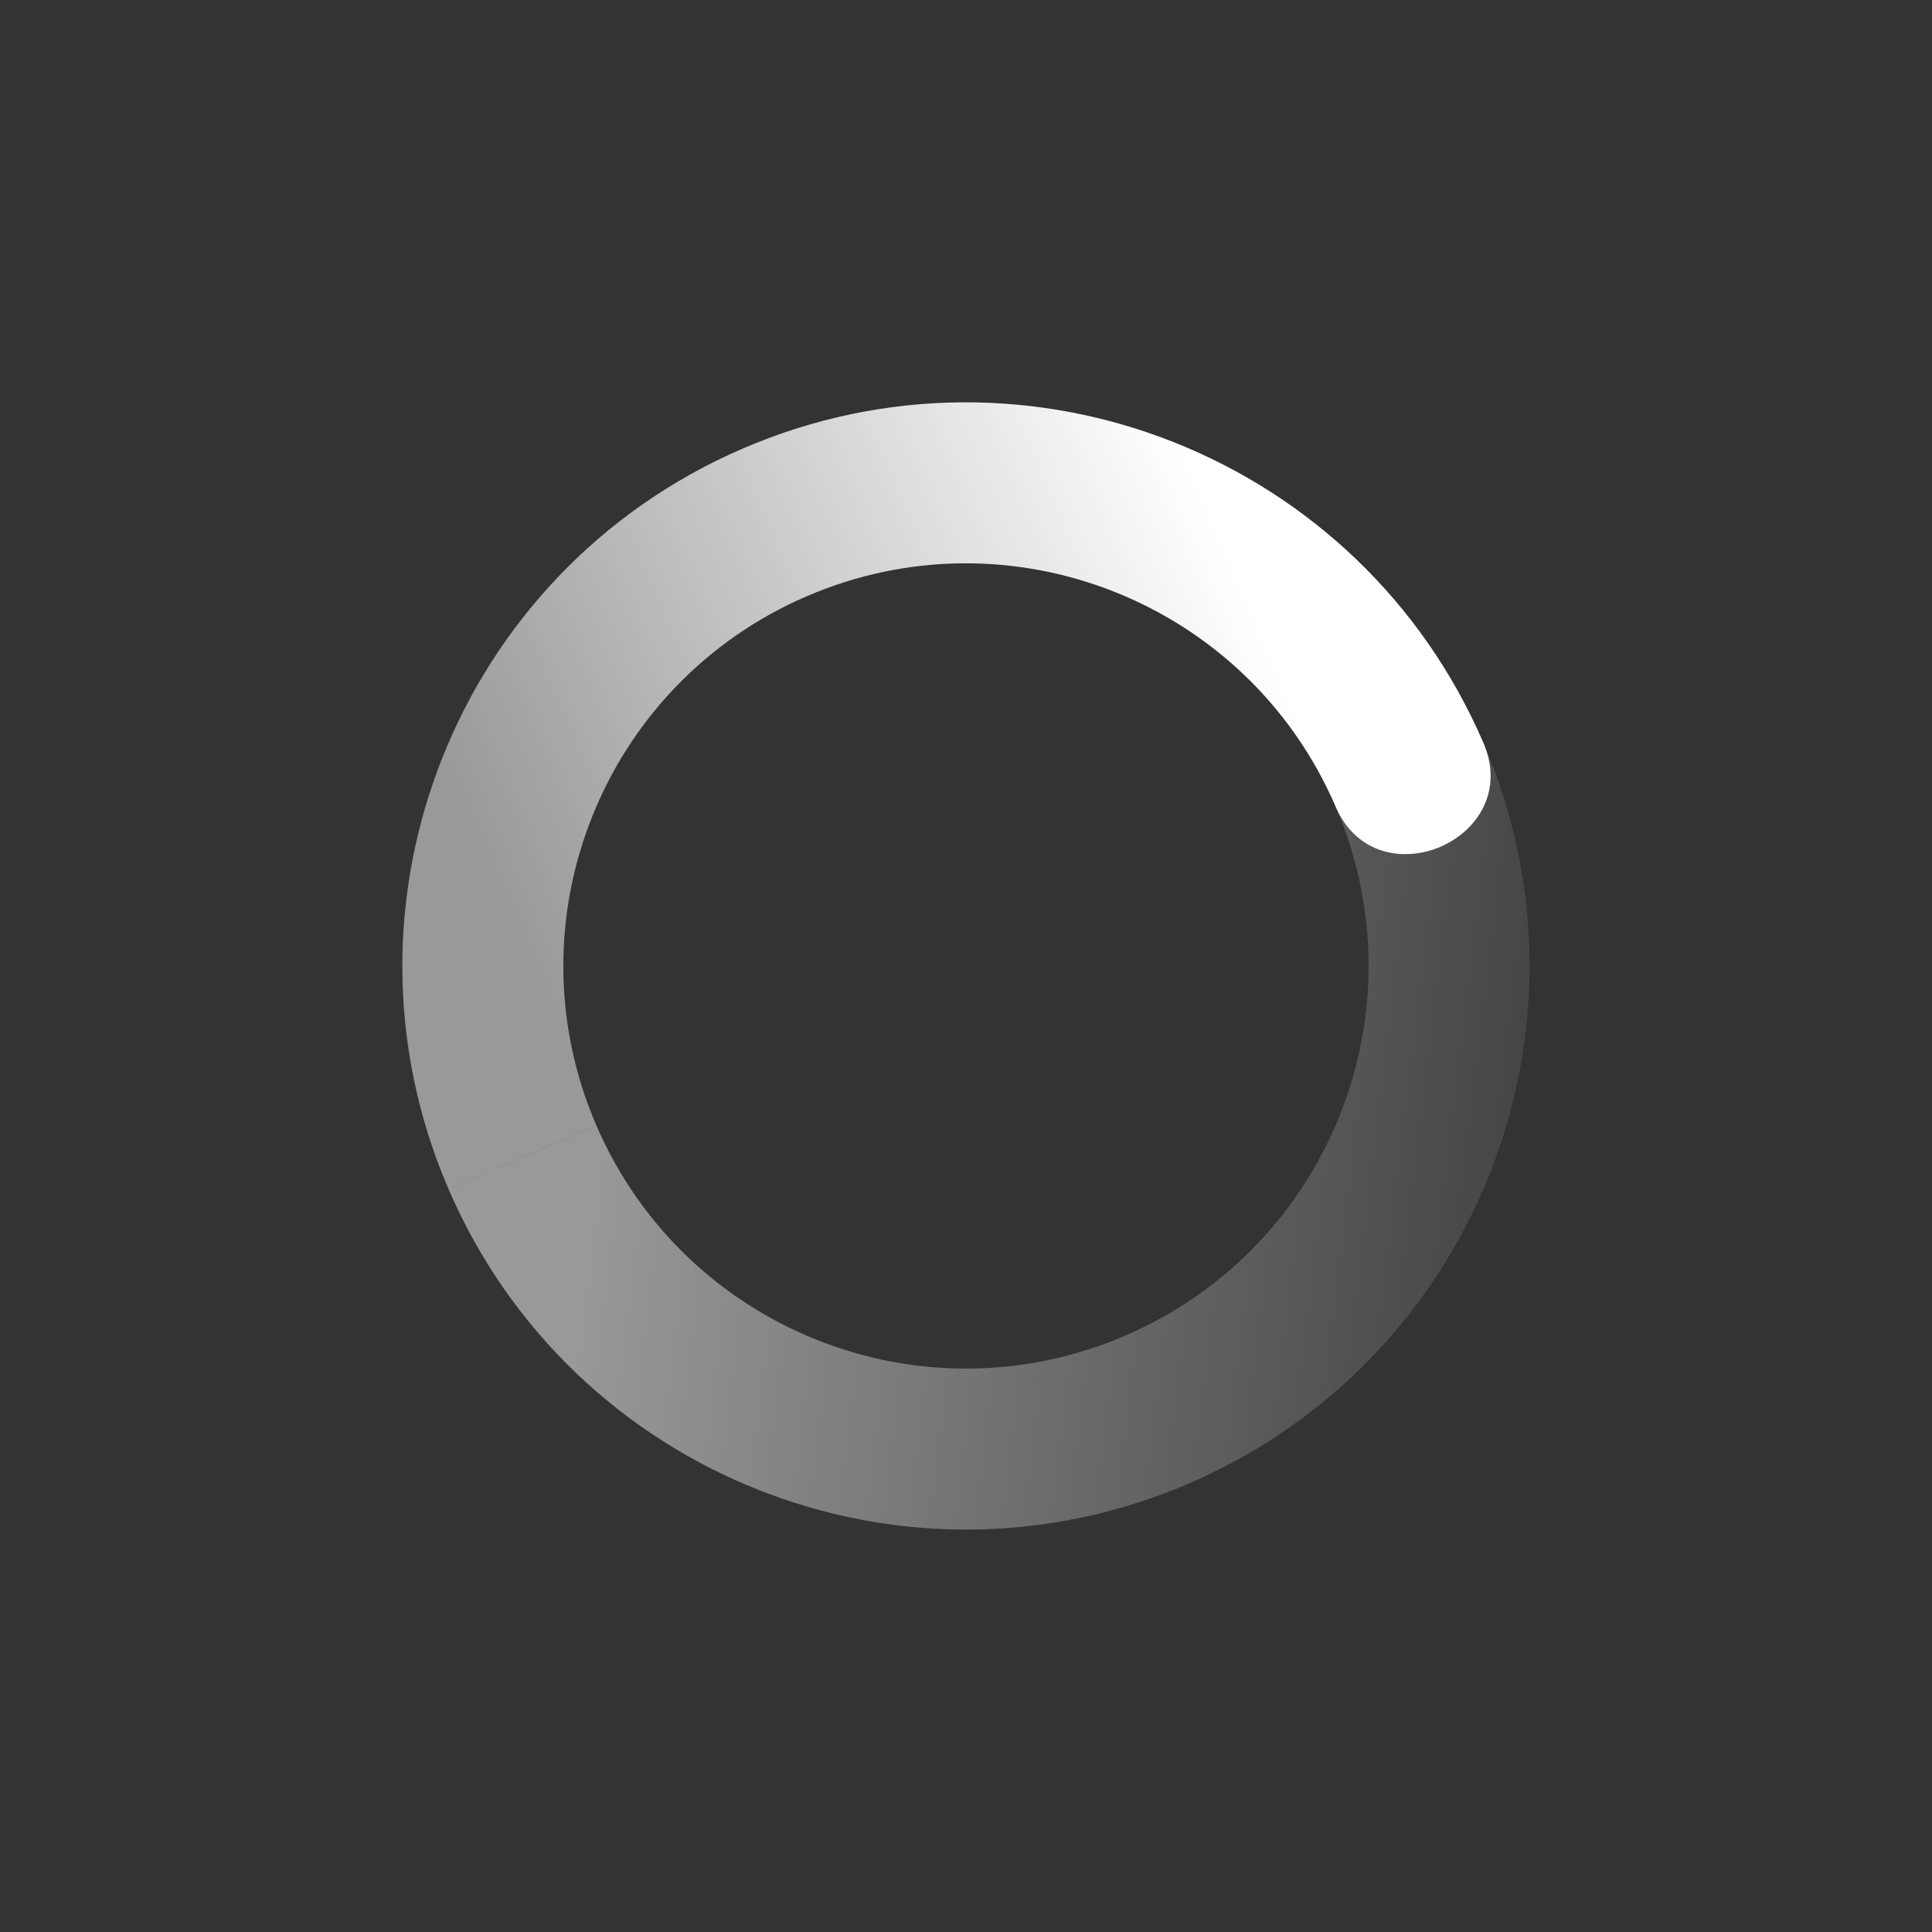 <?xml version="1.0" encoding="UTF-8" standalone="no"?>
<svg xmlns="http://www.w3.org/2000/svg" height="24" width="24" version="1.1">
 <rect width="100%" height="100%" fill="#333333" stroke="none"/>
 <defs>
  <linearGradient id="linearGradient3605" x1="7" gradientUnits="userSpaceOnUse" y1="12" gradientTransform="matrix(.918 -.396 -.396 -.918 5.734 27.772)" x2="19" y2="5">
   <stop stop-color="#ffffff" stop-opacity=".5" offset="0"/>
   <stop stop-color="#ffffff" stop-opacity="0" offset="1"/>
  </linearGradient>
  <linearGradient id="linearGradient3611" x1="7" gradientUnits="userSpaceOnUse" y1="12" gradientTransform="matrix(-.918 .396 .396 .918 18.265 -3.772)" x2="17" y2="12">
   <stop stop-color="#ffffff" offset="0"/>
   <stop stop-opacity=".5" stop-color="#ffffff" offset="1"/>
  </linearGradient>
 </defs>
 <path fill="url(#linearGradient3611)" d="m18.427 9.227c-1.531-3.55-5.65-5.186-9.2-3.655-3.55 1.531-5.186 5.651-3.655 9.2l1.836-.792c-1.094-2.535.075-5.478 2.611-6.572 2.535-1.094 5.478.075 6.572 2.611.515 1.194 2.351.401 1.836-.792z"/>
 <path fill="url(#linearGradient3605)" d="m18.427 9.227-1.836.792c1.094 2.535-.075 5.478-2.611 6.572-2.536 1.094-5.478-.075-6.572-2.611l-1.836.792c1.531 3.55 5.65 5.186 9.2 3.655s5.186-5.65 3.655-9.2z"/>
</svg>
